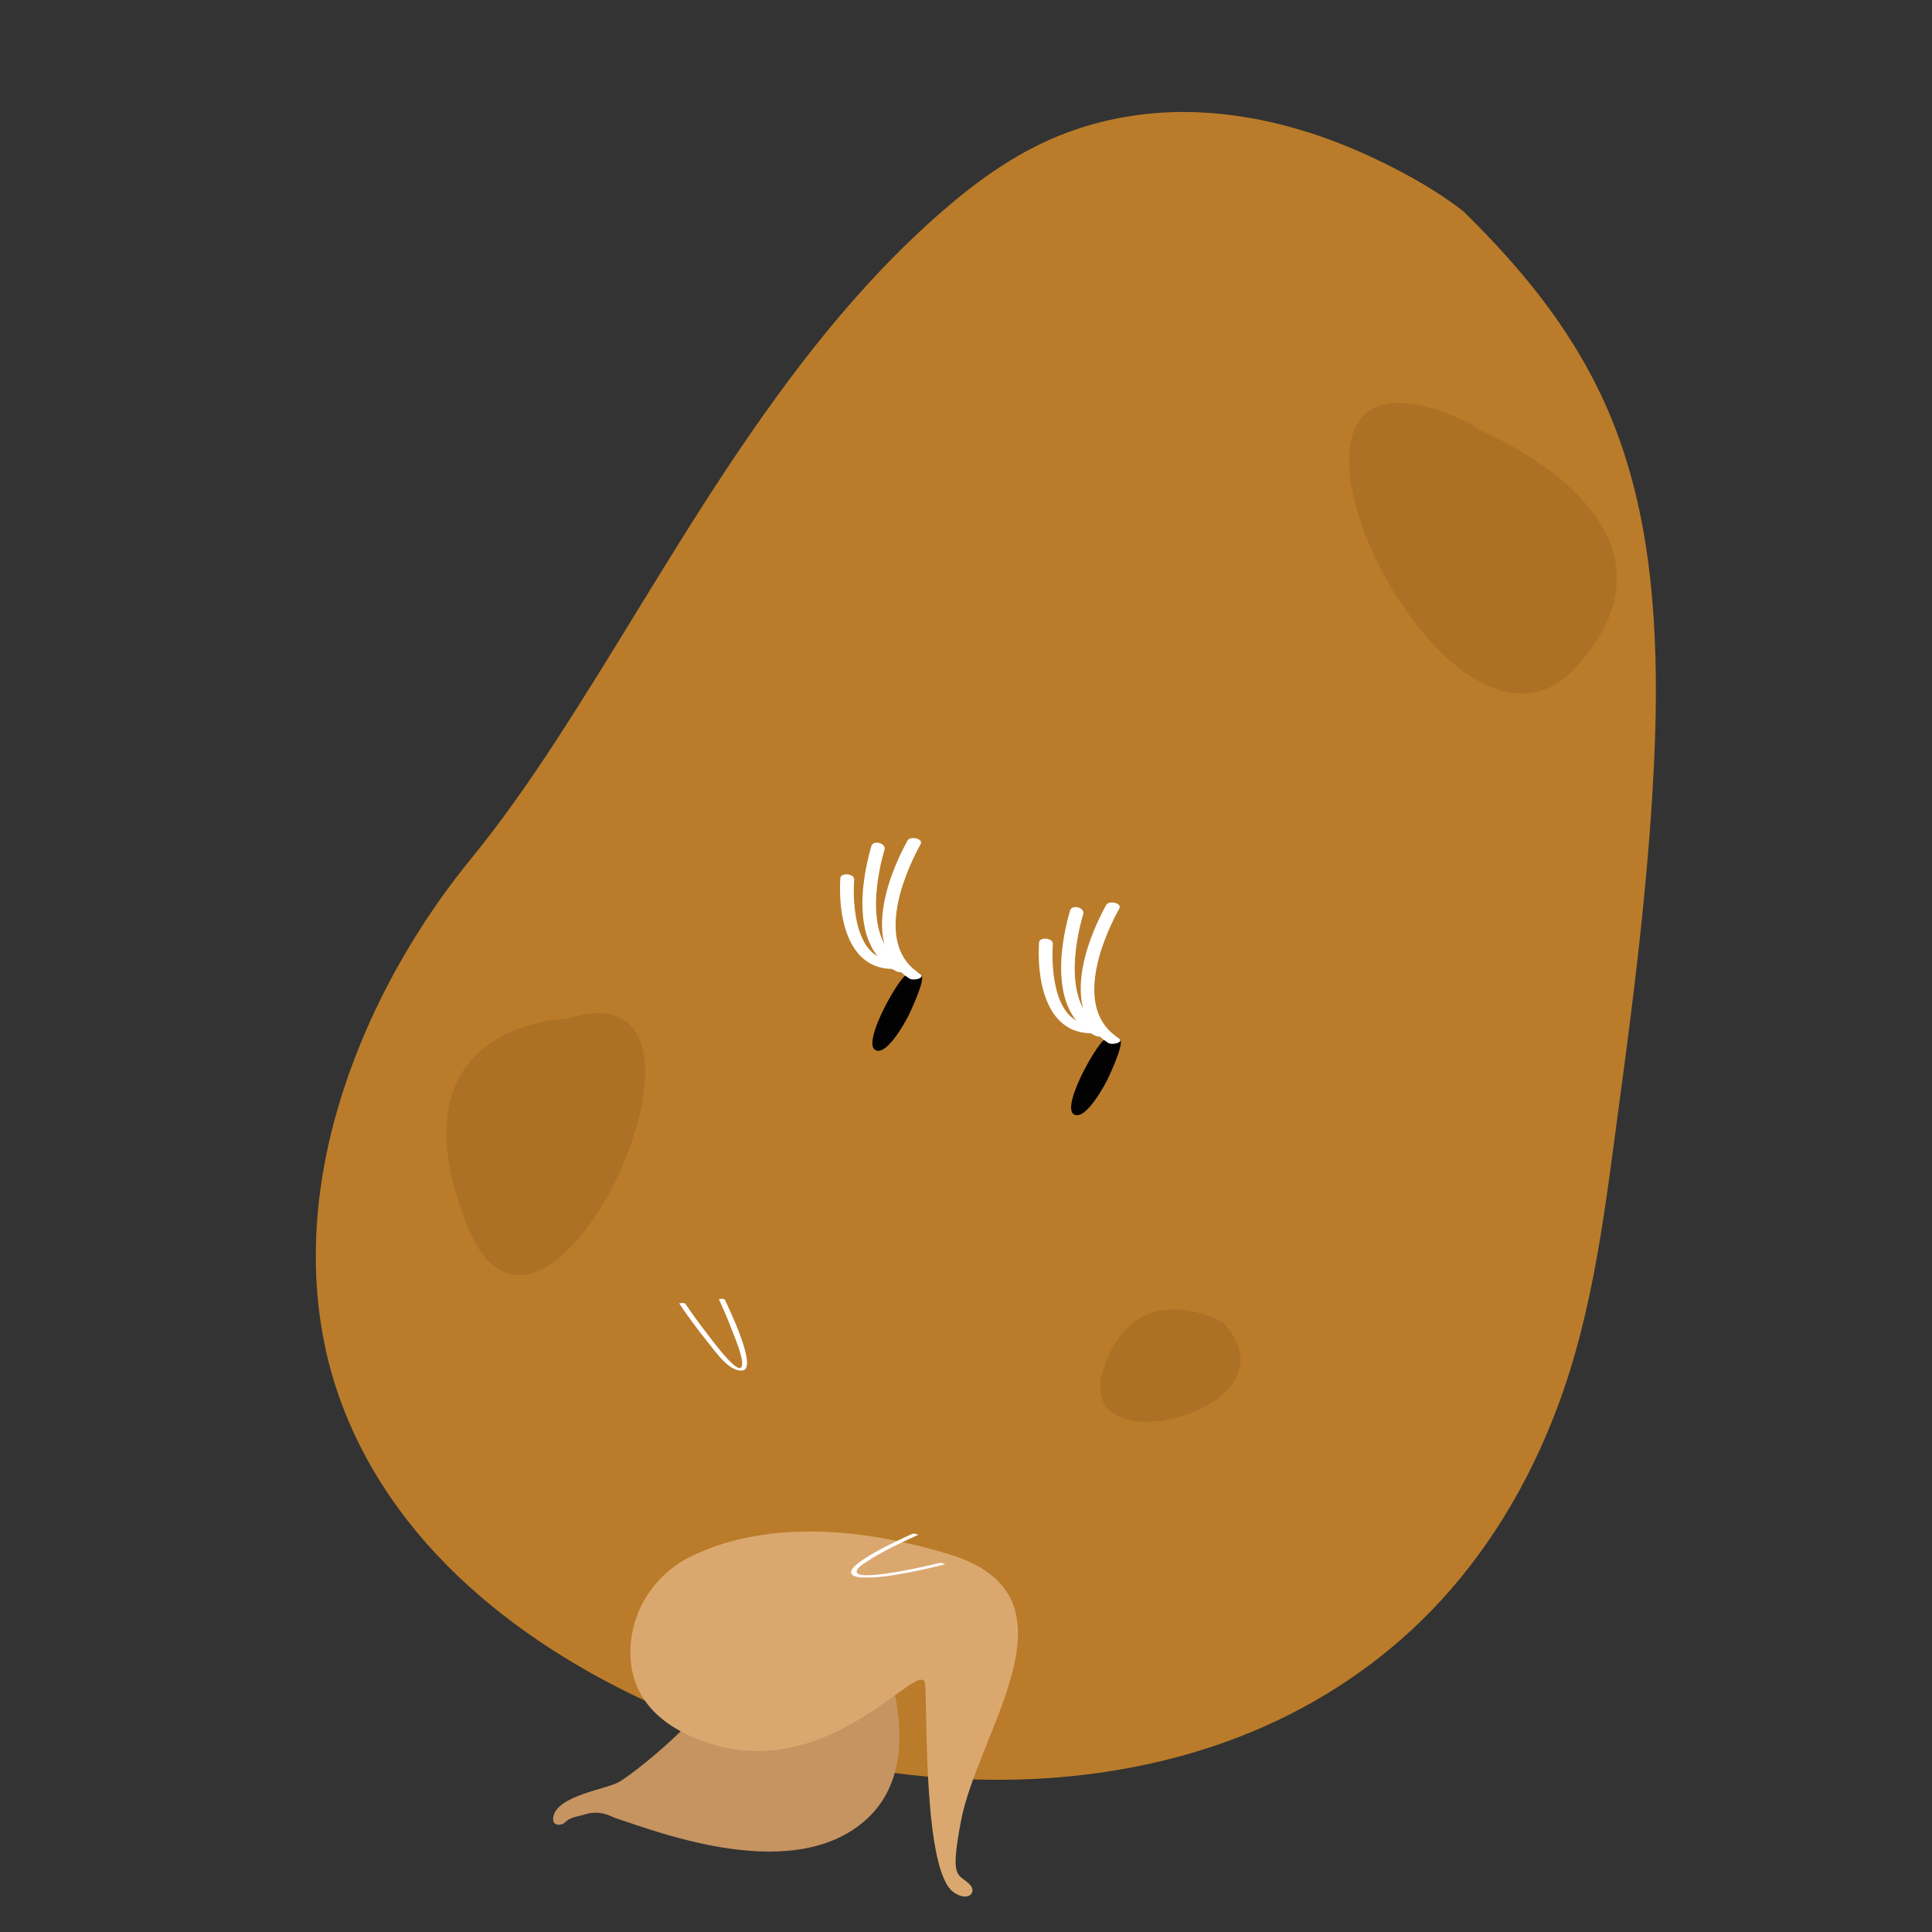 <?xml version="1.0" encoding="utf-8"?>
<!-- Generator: Adobe Illustrator 25.4.1, SVG Export Plug-In . SVG Version: 6.00 Build 0)  -->
<svg version="1.1" id="Ebene_1" xmlns="http://www.w3.org/2000/svg" xmlns:xlink="http://www.w3.org/1999/xlink" x="0px" y="0px"
	 viewBox="0 0 200 200" style="enable-background:new 0 0 200 200;" xml:space="preserve">
<rect x="0" y="0" width="200" height="200" fill="#333333" stroke="none"/>
<style type="text/css">
	.st0{fill:#BA7C2A;}
	.st1{fill:#AC7125;}
	.st2{fill:#C69461;}
	.st3{fill:#DAA86F;}
	.st4{fill:#020203;}
	.st5{fill:#FFFFFF;}
</style>
<g>
	<g>
		<path class="st0" d="M151.48,22.1c0,0-26.63-20.92-50.25-2.57C77.61,37.89,64.9,70.09,49.17,89.24
			c-15.73,19.15-28.84,55.74,5.84,79.85c34.68,24.1,100.54,24.03,110.19-41.03C174.84,63,173.88,44.1,151.48,22.1z"/>
		<g>
			<path class="st0" d="M151.49,21.88c-2.61-2.05-5.59-3.72-8.57-5.17c-6.31-3.08-13.26-5.09-20.31-5.12
				c-4.22-0.01-8.43,0.72-12.37,2.22c-4.75,1.81-8.84,4.71-12.66,8.03c-8.77,7.6-15.86,16.92-22.26,26.55
				c-6.19,9.32-11.74,19.05-17.85,28.42c-2.74,4.2-5.62,8.31-8.8,12.2c-2.12,2.6-4.07,5.35-5.83,8.21c-3.81,6.19-6.79,12.94-8.54,20
				c-1.8,7.29-2.21,14.96-0.62,22.33c1.73,8.06,5.87,15.34,11.48,21.34c5.65,6.04,12.64,10.78,20.03,14.41
				c6.59,3.24,13.61,5.62,20.79,7.12c7.29,1.52,14.79,2.14,22.23,1.67c7.35-0.47,14.66-2.01,21.47-4.85
				c6.88-2.87,13.17-7.05,18.38-12.39c5.82-5.96,10.15-13.21,13.09-20.98c3.95-10.41,5.1-21.56,6.59-32.52
				c1.39-10.28,2.66-20.6,3.3-30.96c0.47-7.56,0.61-15.2-0.24-22.74c-0.66-5.83-1.96-11.59-4.27-17c-2.19-5.15-5.27-9.86-8.86-14.14
				c-1.91-2.28-3.95-4.44-6.07-6.53c-0.45-0.44-0.7-0.2-0.25,0.25c4.18,4.11,8.06,8.55,11.13,13.57c2.88,4.72,4.93,9.9,6.18,15.29
				c1.49,6.41,1.94,13.02,1.94,19.59c0.01,8.75-0.75,17.49-1.7,26.18c-0.61,5.52-1.31,11.04-2.06,16.54
				c-0.81,5.91-1.53,11.86-2.61,17.73c-1.67,9.04-4.71,17.89-9.63,25.69c-8.09,12.81-20.96,21.46-35.66,24.84
				c-14.27,3.28-29.46,1.93-43.29-2.64c-15.18-5.03-30.53-14.45-37.81-29.21c-6.81-13.8-4.89-29.82,1.3-43.46
				c2.86-6.29,6.61-12.01,10.93-17.37C56.55,80.94,61.79,72,67.17,63.24c5.9-9.62,11.9-19.23,19.04-27.98
				c3.59-4.4,7.47-8.57,11.74-12.32c3.86-3.39,8-6.41,12.83-8.27c12.9-4.98,27.4-1.13,38.6,6.21c0.54,0.35,1.07,0.72,1.59,1.09
				c0.28,0.2,0.3,0.21,0.48,0.36C152.04,22.78,151.84,22.15,151.49,21.88z"/>
		</g>
	</g>
	<g>
		<path class="st1" d="M58.71,105.45c0,0-18.63,0.35-10.41,21.28C56.52,147.66,78.57,99.18,58.71,105.45z"/>
		<path class="st1" d="M153.22,44.55l-1.07-0.74c-27.64-13.15-2.81,40.3,10.93,25.32C176.82,54.15,153.22,44.55,153.22,44.55z"/>
		<path class="st1" d="M126.53,136.84c0,0-9.15-5.14-12.35,5.08C110.98,152.14,135.22,145.85,126.53,136.84z"/>
	</g>
</g>
<g>
	<path class="st2" d="M89.82,167.34c0,0,7.4,13.93,0.01,20.87c-7.39,6.93-21.32,1.59-26.13-0.01c-0.46-0.15-1.52-0.87-3.13-0.38
		c-0.74,0.23-1.56,0.27-2.1,0.85c-0.29,0.31-1.45,0.47-1.17-0.68c0.53-2.16,5.53-2.77,6.82-3.54c1.29-0.77,7.58-5.54,10.57-10.23
		C77.67,169.52,89.82,167.34,89.82,167.34z"/>
	<path class="st3" d="M71.37,161.2c-3.53,1.77-5.91,5.36-6.1,9.36c-0.16,3.5,1.31,7.56,7.83,9.8c13.04,4.49,22.47-9.33,22.68-5.94
		c0.21,3.4-0.15,19.25,2.92,21.45c1.51,1.09,2.56,0.01,1.61-0.87c-1.18-1.09-1.97-0.45-0.84-6.44c1.79-9.51,13.01-23.3-1.15-27.64
		C84.55,156.72,75.95,158.9,71.37,161.2z"/>
</g>
<g>
	<path class="st4" d="M95.41,100.98c0,0-0.81-1.27-2.16,0.52c-1.35,1.79-3.88,6.69-2.58,7.23c1.3,0.54,3.38-3.6,3.38-3.6
		S95.79,101.56,95.41,100.98z"/>
	<g>
		<path class="st5" d="M86.99,90.91c-0.23,3.64,0.6,9.2,5.19,9.39c0.87,0.04,0.98-0.88,0.09-0.92c-3.66-0.15-4.03-5.57-3.85-8.33
			C88.46,90.43,87.03,90.29,86.99,90.91L86.99,90.91z"/>
	</g>
	<g>
		<path class="st5" d="M90.21,87.57c-1.2,4.09-2.02,10.78,2.63,13c0.64,0.3,1.66-0.41,0.81-0.82c-4.09-1.95-3.06-8.48-2.09-11.77
			C91.77,87.26,90.39,86.94,90.21,87.57L90.21,87.57z"/>
	</g>
	<g>
		<path class="st5" d="M93.95,87.01c-2.25,4.06-4.69,11.18,0.18,14.28c0.46,0.29,1.78-0.06,1.07-0.51c-4.48-2.86-1.94-9.7,0.1-13.39
			C95.62,86.81,94.23,86.51,93.95,87.01L93.95,87.01z"/>
	</g>
	<path class="st4" d="M115.98,107.65c0,0-0.81-1.27-2.16,0.52c-1.35,1.79-3.88,6.69-2.58,7.23c1.3,0.54,3.38-3.6,3.38-3.6
		S116.36,108.22,115.98,107.65z"/>
	<g>
		<path class="st5" d="M107.56,97.57c-0.23,3.64,0.6,9.2,5.19,9.39c0.87,0.04,0.98-0.88,0.09-0.92c-3.66-0.15-4.03-5.57-3.85-8.33
			C109.03,97.09,107.6,96.95,107.56,97.57L107.56,97.57z"/>
	</g>
	<g>
		<path class="st5" d="M110.78,94.23c-1.2,4.09-2.02,10.78,2.63,13c0.64,0.3,1.66-0.41,0.81-0.82c-4.09-1.95-3.06-8.48-2.09-11.77
			C112.34,93.92,110.96,93.61,110.78,94.23L110.78,94.23z"/>
	</g>
	<g>
		<path class="st5" d="M114.52,93.67c-2.25,4.06-4.69,11.18,0.18,14.28c0.46,0.29,1.78-0.06,1.07-0.51
			c-4.48-2.86-1.94-9.7,0.1-13.39C116.19,93.48,114.8,93.18,114.52,93.67L114.52,93.67z"/>
	</g>
	<g>
		<path class="st5" d="M74.43,134.53c0.5,1.07,0.96,2.16,1.38,3.26c0.16,0.43,1.48,3.46,0.85,3.81c-0.61,0.34-3.12-3.1-3.48-3.56
			c-0.77-1-1.52-2.02-2.23-3.07c-0.09-0.14-0.67-0.08-0.63-0.02c0.93,1.37,1.91,2.71,2.95,3.99c0.72,0.88,2.2,3.12,3.61,2.93
			c1.57-0.22-1.41-6.41-1.84-7.32C74.99,134.41,74.39,134.44,74.43,134.53L74.43,134.53z"/>
	</g>
	<g>
		<path class="st5" d="M94.46,158.78c-0.86,0.38-7.3,3.26-6.24,4.23c0.38,0.35,1.29,0.29,1.76,0.29c1.01-0.01,2.03-0.16,3.03-0.33
			c1.61-0.27,3.21-0.62,4.79-1.03c0.13-0.03-0.41-0.18-0.55-0.14c-1,0.26-8.64,2.03-8.57,0.89c0.02-0.43,0.85-0.89,1.16-1.1
			c0.67-0.45,1.37-0.83,2.08-1.2c1.01-0.53,2.05-1.02,3.09-1.48C95.15,158.85,94.59,158.72,94.46,158.78L94.46,158.78z"/>
	</g>
</g>
</svg>
